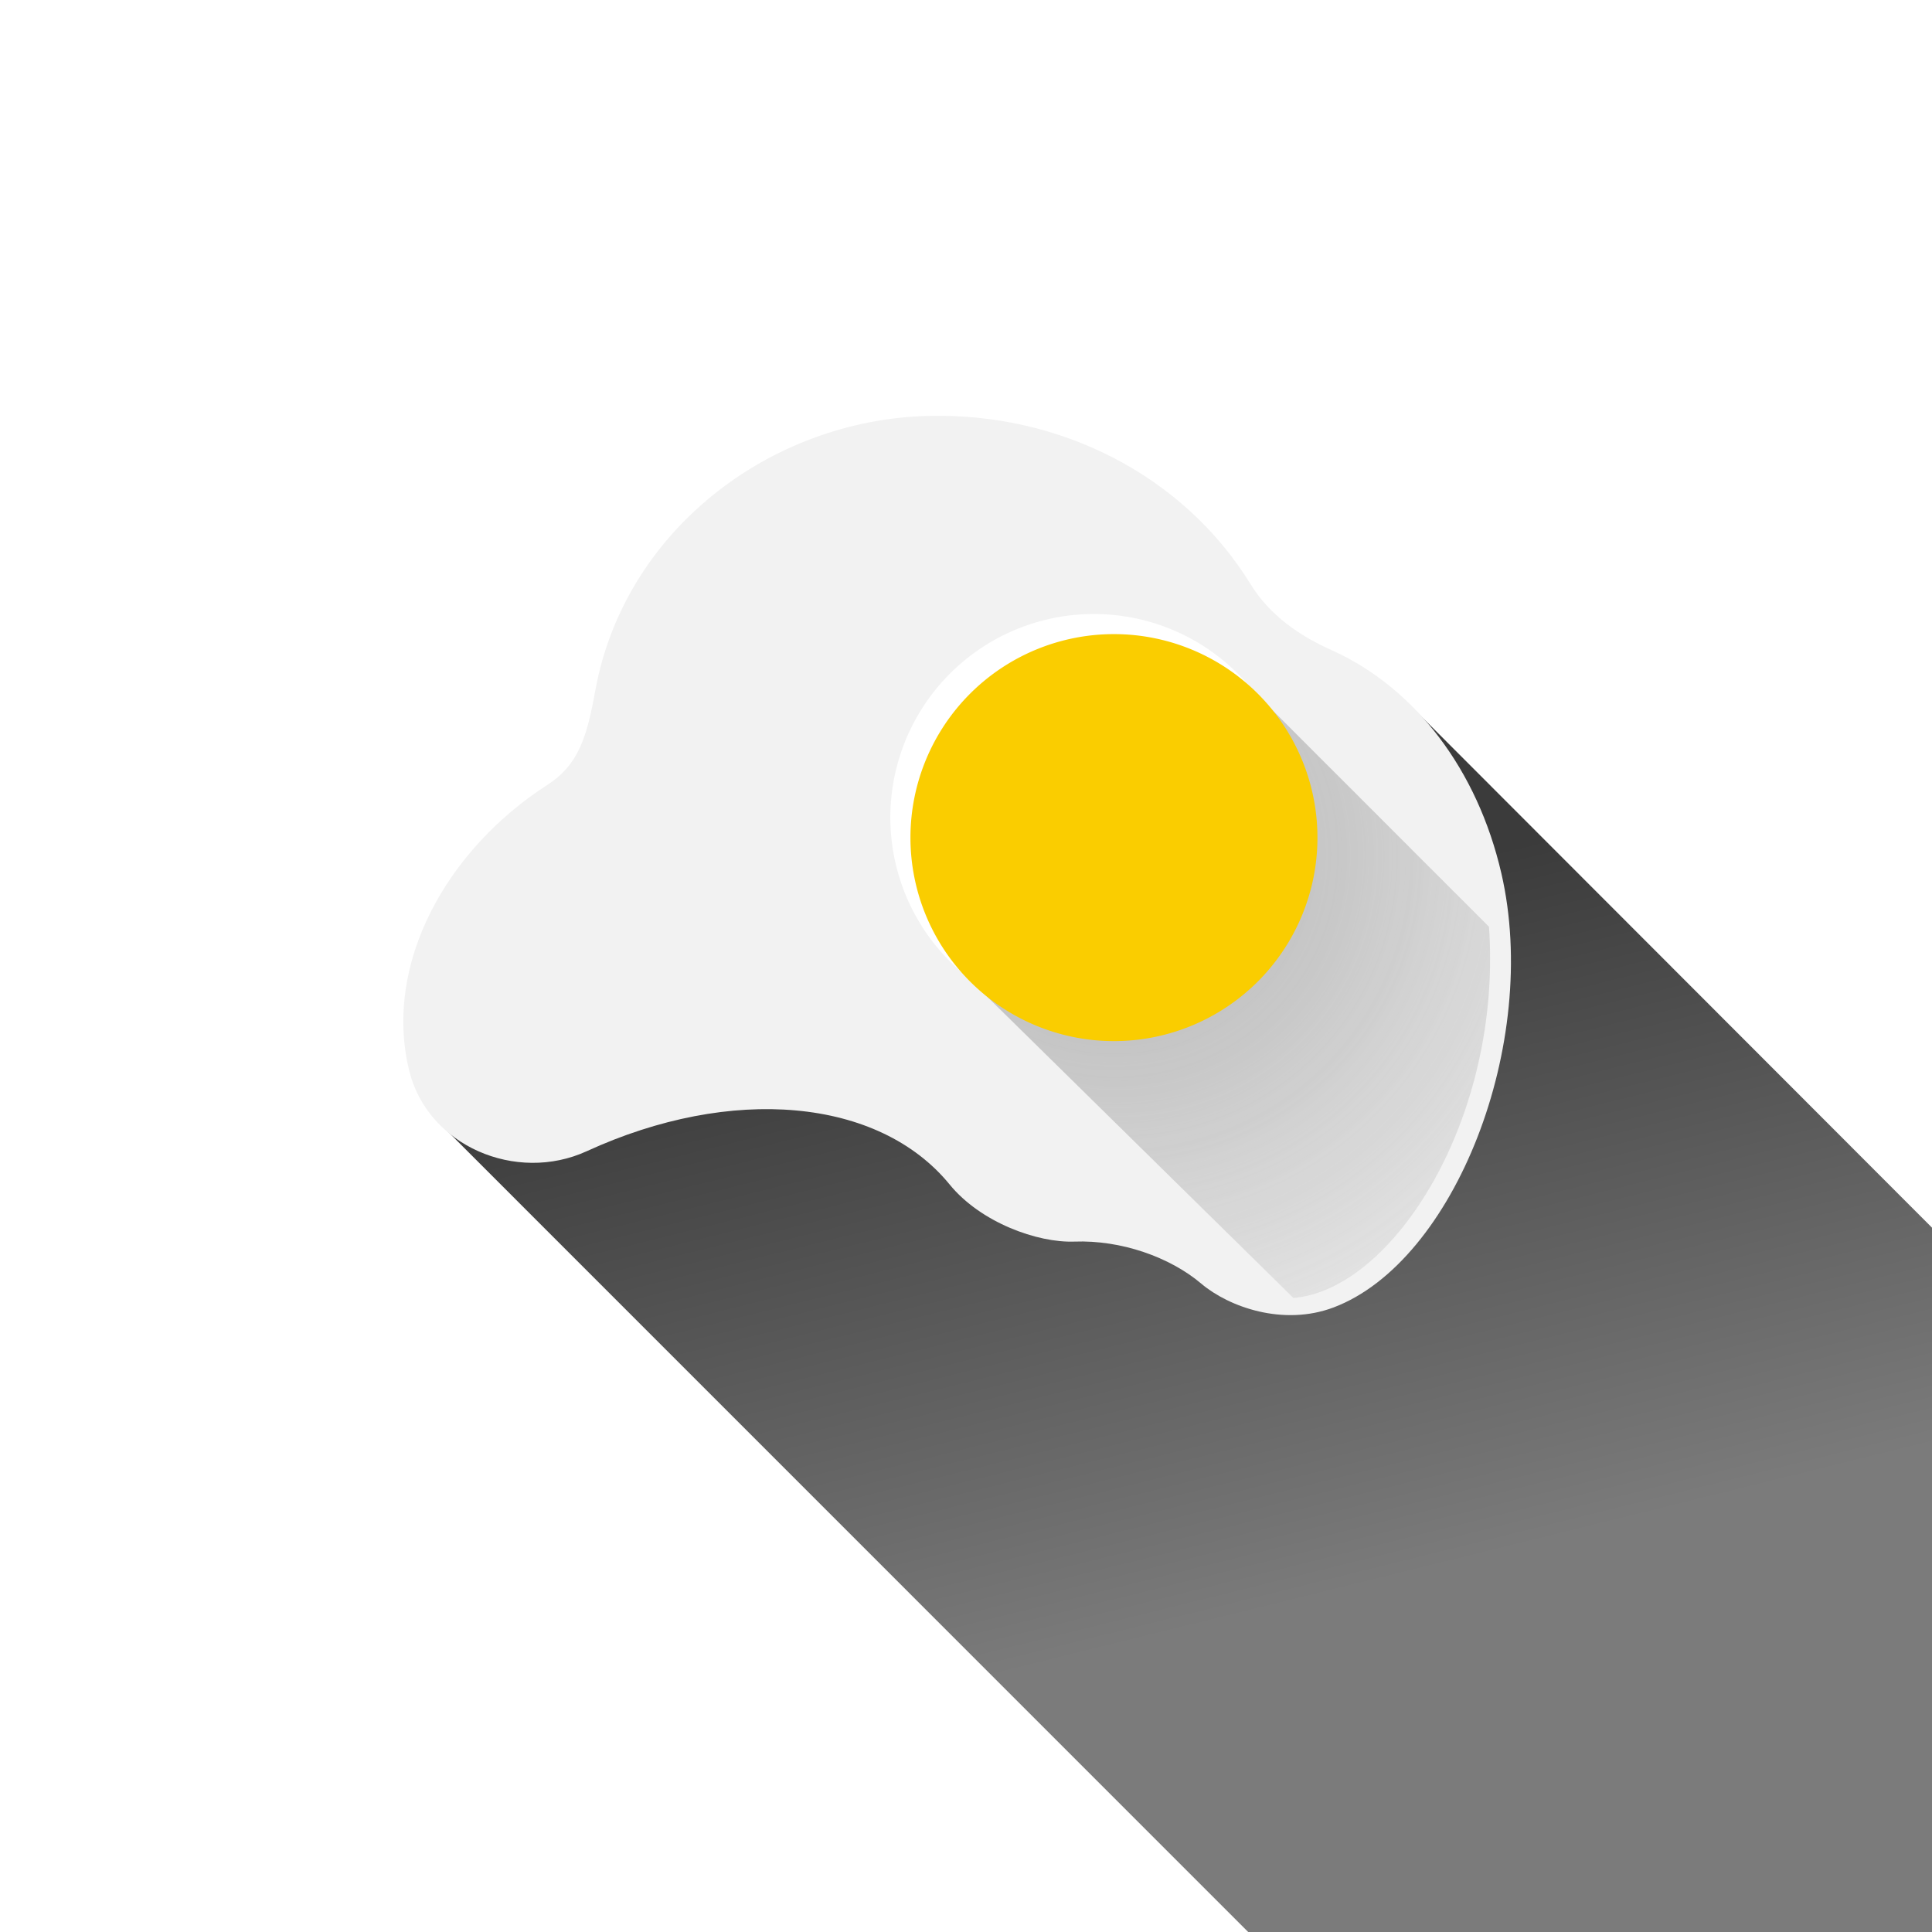 <?xml version="1.0" encoding="UTF-8" standalone="no"?>
<!-- Created with Inkscape (http://www.inkscape.org/) -->

<svg
   xmlns:dc="http://purl.org/dc/elements/1.1/"
   xmlns:cc="http://creativecommons.org/ns#"
   xmlns:rdf="http://www.w3.org/1999/02/22-rdf-syntax-ns#"
   xmlns:svg="http://www.w3.org/2000/svg"
   xmlns="http://www.w3.org/2000/svg"
   xmlns:xlink="http://www.w3.org/1999/xlink"
   version="1.1"
   width="108"
   height="108"
   id="svg2"
   style="enable-background:new">
  <defs
     id="defs4">
    <linearGradient
       id="linearGradient4442">
      <stop
         id="stop4444"
         style="stop-color:#a3d73d;stop-opacity:1"
         offset="0" />
      <stop
         id="stop4446"
         style="stop-color:#62aed4;stop-opacity:1"
         offset="1" />
    </linearGradient>
    <linearGradient
       id="linearGradient4293">
      <stop
         id="stop4295"
         style="stop-color:#484848;stop-opacity:1"
         offset="0" />
      <stop
         id="stop4297"
         style="stop-color:#484848;stop-opacity:0"
         offset="1" />
    </linearGradient>
    <linearGradient
       id="linearGradient4105">
      <stop
         id="stop4107"
         style="stop-color:#000000;stop-opacity:1"
         offset="0" />
      <stop
         id="stop4109"
         style="stop-color:#000000;stop-opacity:0"
         offset="1" />
    </linearGradient>
    <linearGradient
       id="linearGradient4034">
      <stop
         id="stop4044"
         style="stop-color:#959595;stop-opacity:1"
         offset="0" />
      <stop
         id="stop4052"
         style="stop-color:#6a6276;stop-opacity:1"
         offset="0.299" />
      <stop
         id="stop4038"
         style="stop-color:#959595;stop-opacity:0"
         offset="1" />
    </linearGradient>
    <linearGradient
       id="linearGradient4535">
      <stop
         id="stop4537"
         style="stop-color:#1e4875;stop-opacity:0.333"
         offset="0" />
      <stop
         id="stop4539"
         style="stop-color:#4789cf;stop-opacity:0"
         offset="1" />
    </linearGradient>
    <linearGradient
       x1="407.17"
       y1="337.849"
       x2="387.547"
       y2="541.434"
       id="linearGradient4497-7"
       xlink:href="#linearGradient4535-6"
       gradientUnits="userSpaceOnUse"
       gradientTransform="translate(-1643.188,649.64)" />
    <linearGradient
       id="linearGradient4535-6">
      <stop
         id="stop4537-7"
         style="stop-color:#1e4875;stop-opacity:0.333"
         offset="0" />
      <stop
         id="stop4539-8"
         style="stop-color:#4789cf;stop-opacity:0"
         offset="1" />
    </linearGradient>
    <radialGradient
       cx="75.122"
       cy="409.687"
       r="80.623"
       fx="75.122"
       fy="409.687"
       id="radialGradient4056-2"
       xlink:href="#linearGradient4034-7"
       gradientUnits="userSpaceOnUse"
       gradientTransform="matrix(3.03,0.118,-0.112,2.877,-100.742,-821.838)" />
    <linearGradient
       id="linearGradient4034-7">
      <stop
         id="stop4044-6"
         style="stop-color:#959595;stop-opacity:1"
         offset="0" />
      <stop
         id="stop4052-1"
         style="stop-color:#959595;stop-opacity:1"
         offset="0.299" />
      <stop
         id="stop4038-4"
         style="stop-color:#959595;stop-opacity:0"
         offset="1" />
    </linearGradient>
    <radialGradient
       cx="75.122"
       cy="409.687"
       r="80.623"
       fx="75.122"
       fy="409.687"
       id="radialGradient4079"
       xlink:href="#linearGradient4034-7"
       gradientUnits="userSpaceOnUse"
       gradientTransform="matrix(2.852,0.111,-0.106,2.708,-90.257,-747.621)" />
    <filter
       color-interpolation-filters="sRGB"
       id="filter4101">
      <feBlend
         in2="BackgroundImage"
         mode="multiply"
         id="feBlend4103" />
    </filter>
    <linearGradient
       x1="-376.151"
       y1="744.531"
       x2="-509.187"
       y2="965.199"
       id="linearGradient4111"
       xlink:href="#linearGradient4105"
       gradientUnits="userSpaceOnUse"
       gradientTransform="matrix(0.704,-0.704,0.704,0.704,-7.073,14.088)" />
    <linearGradient
       id="linearGradient4105-8">
      <stop
         id="stop4107-5"
         style="stop-color:#3b3b3b;stop-opacity:1"
         offset="0" />
      <stop
         id="stop4109-7"
         style="stop-color:#7b7b7b;stop-opacity:1"
         offset="1" />
    </linearGradient>
    <linearGradient
       id="linearGradient4034-7-1">
      <stop
         id="stop4044-6-8"
         style="stop-color:#959595;stop-opacity:1"
         offset="0" />
      <stop
         id="stop4052-1-9"
         style="stop-color:#6a6276;stop-opacity:1"
         offset="0.299" />
      <stop
         id="stop4038-4-2"
         style="stop-color:#959595;stop-opacity:0"
         offset="1" />
    </linearGradient>
    <linearGradient
       x1="245.283"
       y1="278.981"
       x2="333.585"
       y2="516.906"
       id="linearGradient4299"
       xlink:href="#linearGradient4293"
       gradientUnits="userSpaceOnUse" />
    <linearGradient
       x1="245.283"
       y1="278.981"
       x2="333.585"
       y2="516.906"
       id="linearGradient4299-2"
       xlink:href="#linearGradient4293-6"
       gradientUnits="userSpaceOnUse" />
    <linearGradient
       id="linearGradient4293-6">
      <stop
         id="stop4295-2"
         style="stop-color:#484848;stop-opacity:1"
         offset="0" />
      <stop
         id="stop4297-7"
         style="stop-color:#484848;stop-opacity:0"
         offset="1" />
    </linearGradient>
    <linearGradient
       x1="245.283"
       y1="278.981"
       x2="333.585"
       y2="516.906"
       id="linearGradient4334"
       xlink:href="#linearGradient4293-6"
       gradientUnits="userSpaceOnUse"
       gradientTransform="translate(-58.781,-160.469)" />
    <linearGradient
       x1="215.849"
       y1="158.792"
       x2="348.302"
       y2="536.528"
       id="linearGradient4371"
       xlink:href="#linearGradient4293-6"
       gradientUnits="userSpaceOnUse"
       gradientTransform="translate(-1380,0)" />
    <radialGradient
       cx="318.325"
       cy="261.963"
       r="96.945"
       fx="318.325"
       fy="261.963"
       id="radialGradient4432"
       xlink:href="#linearGradient4034-7"
       gradientUnits="userSpaceOnUse"
       gradientTransform="matrix(1.769,-1.737,1.806,1.839,-2107.787,282.086)" />
    <radialGradient
       cx="318.325"
       cy="261.963"
       r="96.945"
       fx="318.325"
       fy="261.963"
       id="radialGradient4432-0"
       xlink:href="#linearGradient4034-7-8"
       gradientUnits="userSpaceOnUse"
       gradientTransform="matrix(1.769,-1.737,1.806,1.839,-147.787,282.086)" />
    <linearGradient
       id="linearGradient4034-7-8">
      <stop
         id="stop4044-6-9"
         style="stop-color:#959595;stop-opacity:1"
         offset="0" />
      <stop
         id="stop4052-1-2"
         style="stop-color:#959595;stop-opacity:1"
         offset="0.299" />
      <stop
         id="stop4038-4-8"
         style="stop-color:#959595;stop-opacity:0"
         offset="1" />
    </linearGradient>
    <linearGradient
       x1="-376.151"
       y1="744.531"
       x2="-509.187"
       y2="965.199"
       id="linearGradient4496"
       xlink:href="#linearGradient4105-8"
       gradientUnits="userSpaceOnUse"
       gradientTransform="matrix(0.704,-0.704,0.704,0.704,-7.073,14.088)" />
    <radialGradient
       cx="318.325"
       cy="261.963"
       r="96.945"
       fx="318.325"
       fy="261.963"
       id="radialGradient4432-0-5"
       xlink:href="#linearGradient4034-7-8-2"
       gradientUnits="userSpaceOnUse"
       gradientTransform="matrix(1.769,-1.737,1.806,1.839,612.213,822.448)" />
    <linearGradient
       id="linearGradient4034-7-8-2">
      <stop
         id="stop4044-6-9-3"
         style="stop-color:#959595;stop-opacity:1"
         offset="0" />
      <stop
         id="stop4052-1-2-1"
         style="stop-color:#959595;stop-opacity:1"
         offset="0.299" />
      <stop
         id="stop4038-4-8-6"
         style="stop-color:#959595;stop-opacity:0"
         offset="1" />
    </linearGradient>
    <linearGradient
       x1="-376.151"
       y1="744.531"
       x2="-509.187"
       y2="965.199"
       id="linearGradient4496-2"
       xlink:href="#linearGradient4105-8-7"
       gradientUnits="userSpaceOnUse"
       gradientTransform="matrix(0.704,-0.704,0.704,0.704,572.927,14.088)" />
    <linearGradient
       id="linearGradient4105-8-7">
      <stop
         id="stop4107-5-7"
         style="stop-color:#828282;stop-opacity:1"
         offset="0" />
      <stop
         id="stop4109-7-1"
         style="stop-color:#ffffff;stop-opacity:1"
         offset="1" />
    </linearGradient>
    <radialGradient
       cx="318.325"
       cy="261.963"
       r="96.945"
       fx="318.325"
       fy="261.963"
       id="radialGradient4432-3"
       xlink:href="#linearGradient4034-7-86"
       gradientUnits="userSpaceOnUse"
       gradientTransform="matrix(1.769,-1.737,1.806,1.839,-727.787,282.086)" />
    <linearGradient
       id="linearGradient4034-7-86">
      <stop
         id="stop4044-6-98"
         style="stop-color:#959595;stop-opacity:1"
         offset="0" />
      <stop
         id="stop4052-1-6"
         style="stop-color:#959595;stop-opacity:1"
         offset="0.299" />
      <stop
         id="stop4038-4-6"
         style="stop-color:#959595;stop-opacity:0"
         offset="1" />
    </linearGradient>
    <radialGradient
       cx="318.325"
       cy="261.963"
       r="96.945"
       fx="318.325"
       fy="261.963"
       id="radialGradient4649"
       xlink:href="#linearGradient4034-7-86"
       gradientUnits="userSpaceOnUse"
       gradientTransform="matrix(1.769,-1.737,1.806,1.839,151.585,305.493)" />
    <radialGradient
       cx="318.325"
       cy="261.963"
       r="96.945"
       fx="318.325"
       fy="261.963"
       id="radialGradient4432-2"
       xlink:href="#linearGradient4034-7-6"
       gradientUnits="userSpaceOnUse"
       gradientTransform="matrix(1.769,-1.737,1.806,1.839,-727.787,282.086)" />
    <linearGradient
       id="linearGradient4034-7-6">
      <stop
         id="stop4044-6-2"
         style="stop-color:#959595;stop-opacity:1"
         offset="0" />
      <stop
         id="stop4052-1-7"
         style="stop-color:#959595;stop-opacity:1"
         offset="0.299" />
      <stop
         id="stop4038-4-5"
         style="stop-color:#959595;stop-opacity:0"
         offset="1" />
    </linearGradient>
    <radialGradient
       cx="318.325"
       cy="261.963"
       r="96.945"
       fx="318.325"
       fy="261.963"
       id="radialGradient4737"
       xlink:href="#linearGradient4034-7-6"
       gradientUnits="userSpaceOnUse"
       gradientTransform="matrix(1.769,-1.737,1.806,1.839,-708.415,305.493)" />
    <radialGradient
       cx="318.325"
       cy="261.963"
       r="96.945"
       fx="318.325"
       fy="261.963"
       id="radialGradient4432-8"
       xlink:href="#linearGradient4034-7-2"
       gradientUnits="userSpaceOnUse"
       gradientTransform="matrix(1.769,-1.737,1.806,1.839,-727.787,282.086)" />
    <linearGradient
       id="linearGradient4034-7-2">
      <stop
         id="stop4044-6-7"
         style="stop-color:#959595;stop-opacity:1"
         offset="0" />
      <stop
         id="stop4052-1-8"
         style="stop-color:#959595;stop-opacity:1"
         offset="0.299" />
      <stop
         id="stop4038-4-0"
         style="stop-color:#959595;stop-opacity:0"
         offset="1" />
    </linearGradient>
    <radialGradient
       cx="318.325"
       cy="261.963"
       r="96.945"
       fx="318.325"
       fy="261.963"
       id="radialGradient4737-2"
       xlink:href="#linearGradient4034-7-2"
       gradientUnits="userSpaceOnUse"
       gradientTransform="matrix(1.769,-1.737,1.806,1.839,-148.415,281.493)" />
    <radialGradient
       cx="318.325"
       cy="261.963"
       r="96.945"
       fx="318.325"
       fy="261.963"
       id="radialGradient4432-0-5-2"
       xlink:href="#linearGradient4034-7-8-2-0"
       gradientUnits="userSpaceOnUse"
       gradientTransform="matrix(1.769,-1.737,1.806,1.839,612.213,822.448)" />
    <linearGradient
       id="linearGradient4034-7-8-2-0">
      <stop
         id="stop4044-6-9-3-5"
         style="stop-color:#959595;stop-opacity:1"
         offset="0" />
      <stop
         id="stop4052-1-2-1-5"
         style="stop-color:#959595;stop-opacity:1"
         offset="0.299" />
      <stop
         id="stop4038-4-8-6-2"
         style="stop-color:#959595;stop-opacity:0"
         offset="1" />
    </linearGradient>
    <radialGradient
       cx="318.325"
       cy="261.963"
       r="96.945"
       fx="318.325"
       fy="261.963"
       id="radialGradient4901"
       xlink:href="#linearGradient4034-7-8-2-0"
       gradientUnits="userSpaceOnUse"
       gradientTransform="matrix(1.769,-1.737,1.806,1.839,612.213,282.086)" />
    <radialGradient
       cx="318.325"
       cy="261.963"
       r="96.945"
       fx="318.325"
       fy="261.963"
       id="radialGradient4737-2-1"
       xlink:href="#linearGradient4034-7-2-4"
       gradientUnits="userSpaceOnUse"
       gradientTransform="matrix(1.769,-1.737,1.806,1.839,-148.415,281.493)" />
    <linearGradient
       id="linearGradient4034-7-2-4">
      <stop
         id="stop4044-6-7-8"
         style="stop-color:#959595;stop-opacity:1"
         offset="0" />
      <stop
         id="stop4052-1-8-6"
         style="stop-color:#959595;stop-opacity:1"
         offset="0.299" />
      <stop
         id="stop4038-4-0-4"
         style="stop-color:#959595;stop-opacity:0"
         offset="1" />
    </linearGradient>
    <radialGradient
       cx="318.325"
       cy="261.963"
       r="96.945"
       fx="318.325"
       fy="261.963"
       id="radialGradient4901-9"
       xlink:href="#linearGradient4034-7-8-2-0-3"
       gradientUnits="userSpaceOnUse"
       gradientTransform="matrix(1.769,-1.737,1.806,1.839,612.213,282.086)" />
    <linearGradient
       id="linearGradient4034-7-8-2-0-3">
      <stop
         id="stop4044-6-9-3-5-1"
         style="stop-color:#959595;stop-opacity:1"
         offset="0" />
      <stop
         id="stop4052-1-2-1-5-1"
         style="stop-color:#959595;stop-opacity:1"
         offset="0.299" />
      <stop
         id="stop4038-4-8-6-2-9"
         style="stop-color:#959595;stop-opacity:0"
         offset="1" />
    </linearGradient>
    <radialGradient
       cx="318.325"
       cy="261.963"
       r="96.945"
       fx="318.325"
       fy="261.963"
       id="radialGradient4432-1"
       xlink:href="#linearGradient4034-7-7"
       gradientUnits="userSpaceOnUse"
       gradientTransform="matrix(1.769,-1.737,1.806,1.839,-727.787,282.086)" />
    <linearGradient
       id="linearGradient4034-7-7">
      <stop
         id="stop4044-6-4"
         style="stop-color:#959595;stop-opacity:1"
         offset="0" />
      <stop
         id="stop4052-1-0"
         style="stop-color:#959595;stop-opacity:1"
         offset="0.299" />
      <stop
         id="stop4038-4-9"
         style="stop-color:#959595;stop-opacity:0"
         offset="1" />
    </linearGradient>
    <radialGradient
       cx="318.325"
       cy="261.963"
       r="96.945"
       fx="318.325"
       fy="261.963"
       id="radialGradient4432-88"
       xlink:href="#linearGradient4034-7-24"
       gradientUnits="userSpaceOnUse"
       gradientTransform="matrix(1.769,-1.737,1.806,1.839,-727.787,282.086)" />
    <linearGradient
       id="linearGradient4034-7-24">
      <stop
         id="stop4044-6-5"
         style="stop-color:#959595;stop-opacity:1"
         offset="0" />
      <stop
         id="stop4052-1-5"
         style="stop-color:#959595;stop-opacity:1"
         offset="0.299" />
      <stop
         id="stop4038-4-1"
         style="stop-color:#959595;stop-opacity:0"
         offset="1" />
    </linearGradient>
    <radialGradient
       cx="318.325"
       cy="261.963"
       r="96.945"
       fx="318.325"
       fy="261.963"
       id="radialGradient4432-15"
       xlink:href="#linearGradient4034-7-27"
       gradientUnits="userSpaceOnUse"
       gradientTransform="matrix(1.769,-1.737,1.806,1.839,-727.787,282.086)" />
    <linearGradient
       id="linearGradient4034-7-27">
      <stop
         id="stop4044-6-6"
         style="stop-color:#959595;stop-opacity:1"
         offset="0" />
      <stop
         id="stop4052-1-1"
         style="stop-color:#959595;stop-opacity:1"
         offset="0.299" />
      <stop
         id="stop4038-4-4"
         style="stop-color:#959595;stop-opacity:0"
         offset="1" />
    </linearGradient>
    <radialGradient
       cx="318.325"
       cy="261.963"
       r="96.945"
       fx="318.325"
       fy="261.963"
       id="radialGradient4432-22"
       xlink:href="#linearGradient4034-7-16"
       gradientUnits="userSpaceOnUse"
       gradientTransform="matrix(1.769,-1.737,1.806,1.839,-727.787,282.086)" />
    <linearGradient
       id="linearGradient4034-7-16">
      <stop
         id="stop4044-6-85"
         style="stop-color:#959595;stop-opacity:1"
         offset="0" />
      <stop
         id="stop4052-1-76"
         style="stop-color:#959595;stop-opacity:1"
         offset="0.299" />
      <stop
         id="stop4038-4-18"
         style="stop-color:#959595;stop-opacity:0"
         offset="1" />
    </linearGradient>
    <radialGradient
       cx="318.325"
       cy="261.963"
       r="96.945"
       fx="318.325"
       fy="261.963"
       id="radialGradient4432-9"
       xlink:href="#linearGradient4034-7-5"
       gradientUnits="userSpaceOnUse"
       gradientTransform="matrix(1.769,-1.737,1.806,1.839,-727.787,282.086)" />
    <linearGradient
       id="linearGradient4034-7-5">
      <stop
         id="stop4044-6-43"
         style="stop-color:#959595;stop-opacity:1"
         offset="0" />
      <stop
         id="stop4052-1-12"
         style="stop-color:#959595;stop-opacity:1"
         offset="0.299" />
      <stop
         id="stop4038-4-3"
         style="stop-color:#959595;stop-opacity:0"
         offset="1" />
    </linearGradient>
    <radialGradient
       cx="318.325"
       cy="261.963"
       r="96.945"
       fx="318.325"
       fy="261.963"
       id="radialGradient3322-1"
       xlink:href="#linearGradient4034-7-5-1"
       gradientUnits="userSpaceOnUse"
       gradientTransform="matrix(1.769,-1.737,1.806,1.839,-287.787,282.088)" />
    <linearGradient
       id="linearGradient4034-7-5-1">
      <stop
         id="stop4044-6-43-3"
         style="stop-color:#959595;stop-opacity:1"
         offset="0" />
      <stop
         id="stop4052-1-12-8"
         style="stop-color:#959595;stop-opacity:1"
         offset="0.299" />
      <stop
         id="stop4038-4-3-7"
         style="stop-color:#959595;stop-opacity:0"
         offset="1" />
    </linearGradient>
    <radialGradient
       cx="318.325"
       cy="261.963"
       r="96.945"
       fx="318.325"
       fy="261.963"
       id="radialGradient4432-28"
       xlink:href="#linearGradient4034-7-60"
       gradientUnits="userSpaceOnUse"
       gradientTransform="matrix(1.769,-1.737,1.806,1.839,-727.787,282.086)" />
    <linearGradient
       id="linearGradient4034-7-60">
      <stop
         id="stop4044-6-24"
         style="stop-color:#959595;stop-opacity:1"
         offset="0" />
      <stop
         id="stop4052-1-86"
         style="stop-color:#959595;stop-opacity:1"
         offset="0.299" />
      <stop
         id="stop4038-4-50"
         style="stop-color:#959595;stop-opacity:0"
         offset="1" />
    </linearGradient>
    <radialGradient
       cx="318.325"
       cy="261.963"
       r="96.945"
       fx="318.325"
       fy="261.963"
       id="radialGradient5379-6"
       xlink:href="#linearGradient4034-7-8-2-0-3-1"
       gradientUnits="userSpaceOnUse"
       gradientTransform="matrix(1.769,-1.737,1.806,1.839,612.213,282.086)" />
    <linearGradient
       id="linearGradient4034-7-8-2-0-3-1">
      <stop
         id="stop4044-6-9-3-5-1-3"
         style="stop-color:#959595;stop-opacity:1"
         offset="0" />
      <stop
         id="stop4052-1-2-1-5-1-8"
         style="stop-color:#959595;stop-opacity:1"
         offset="0.299" />
      <stop
         id="stop4038-4-8-6-2-9-9"
         style="stop-color:#959595;stop-opacity:0"
         offset="1" />
    </linearGradient>
    <filter
       color-interpolation-filters="sRGB"
       id="filter4101-8-7-9-3">
      <feBlend
         in2="BackgroundImage"
         mode="multiply"
         id="feBlend4103-8-6-5-4" />
    </filter>
    <radialGradient
       cx="318.325"
       cy="261.963"
       r="96.945"
       fx="318.325"
       fy="261.963"
       id="radialGradient3762"
       xlink:href="#linearGradient4034-7-8-2-0-3-1"
       gradientUnits="userSpaceOnUse"
       gradientTransform="matrix(1.769,-1.737,1.806,1.839,612.213,282.086)" />
    <radialGradient
       cx="318.325"
       cy="261.963"
       r="96.945"
       fx="318.325"
       fy="261.963"
       id="radialGradient4432-6"
       xlink:href="#linearGradient4034-7-3"
       gradientUnits="userSpaceOnUse"
       gradientTransform="matrix(1.769,-1.737,1.806,1.839,-727.787,282.086)" />
    <linearGradient
       id="linearGradient4034-7-3">
      <stop
         id="stop4044-6-61"
         style="stop-color:#959595;stop-opacity:1"
         offset="0" />
      <stop
         id="stop4052-1-54"
         style="stop-color:#959595;stop-opacity:1"
         offset="0.299" />
      <stop
         id="stop4038-4-20"
         style="stop-color:#959595;stop-opacity:0"
         offset="1" />
    </linearGradient>
    <radialGradient
       cx="318.325"
       cy="261.963"
       r="96.945"
       fx="318.325"
       fy="261.963"
       id="radialGradient5380"
       xlink:href="#linearGradient4034-7-3"
       gradientUnits="userSpaceOnUse"
       gradientTransform="matrix(1.769,-1.737,1.806,1.839,-727.788,282.088)" />
    <filter
       color-interpolation-filters="sRGB"
       id="filter3200">
      <feBlend
         in2="BackgroundImage"
         mode="multiply"
         id="feBlend3202" />
    </filter>
    <filter
       color-interpolation-filters="sRGB"
       id="filter3200-9">
      <feBlend
         in2="BackgroundImage"
         mode="multiply"
         id="feBlend3202-86" />
    </filter>
    <filter
       color-interpolation-filters="sRGB"
       id="filter3200-3-6">
      <feBlend
         in2="BackgroundImage"
         mode="multiply"
         id="feBlend3202-8-2" />
    </filter>
    <radialGradient
       cx="318.325"
       cy="261.963"
       r="96.945"
       fx="318.325"
       fy="261.963"
       id="radialGradient7163"
       xlink:href="#linearGradient4034-7-3-3"
       gradientUnits="userSpaceOnUse"
       gradientTransform="matrix(1.769,-1.737,1.806,1.839,-727.788,282.088)" />
    <linearGradient
       id="linearGradient4034-7-3-3">
      <stop
         id="stop4044-6-61-8"
         style="stop-color:#959595;stop-opacity:1"
         offset="0" />
      <stop
         id="stop4052-1-54-2"
         style="stop-color:#959595;stop-opacity:1"
         offset="0.299" />
      <stop
         id="stop4038-4-20-6"
         style="stop-color:#959595;stop-opacity:0"
         offset="1" />
    </linearGradient>
    <filter
       color-interpolation-filters="sRGB"
       id="filter4101-2">
      <feBlend
         in2="BackgroundImage"
         mode="multiply"
         id="feBlend4103-7" />
    </filter>
    <linearGradient
       x1="-376.151"
       y1="744.531"
       x2="-509.187"
       y2="965.199"
       id="linearGradient7161"
       xlink:href="#linearGradient4105-8-5"
       gradientUnits="userSpaceOnUse"
       gradientTransform="matrix(0.498,-0.498,0.498,0.498,710.273,242.912)" />
    <linearGradient
       id="linearGradient4105-8-5">
      <stop
         id="stop4107-5-78"
         style="stop-color:#3b3b3b;stop-opacity:1"
         offset="0" />
      <stop
         id="stop4109-7-2"
         style="stop-color:#7b7b7b;stop-opacity:1"
         offset="1" />
    </linearGradient>
    <linearGradient
       x1="-376.151"
       y1="744.531"
       x2="-509.187"
       y2="965.199"
       id="linearGradient7191"
       xlink:href="#linearGradient4105-8-5"
       gradientUnits="userSpaceOnUse"
       gradientTransform="matrix(0.105,-0.105,0.105,0.105,14.823,341.257)" />
    <radialGradient
       cx="318.325"
       cy="261.963"
       r="96.945"
       fx="318.325"
       fy="261.963"
       id="radialGradient7232"
       xlink:href="#linearGradient4034-7-3"
       gradientUnits="userSpaceOnUse"
       gradientTransform="matrix(1.769,-1.737,1.806,1.839,-1487.788,282.088)" />
    <linearGradient
       x1="-376.151"
       y1="744.531"
       x2="-509.187"
       y2="965.199"
       id="linearGradient7234"
       xlink:href="#linearGradient4105-8"
       gradientUnits="userSpaceOnUse"
       gradientTransform="matrix(0.704,-0.704,0.704,0.704,-767.073,14.088)" />
  </defs>
  <g
     transform="translate(0,-404)"
     id="layer6"
     style="display:inline">
    <path
       d="M 79.187,443.781 24.653,466.873 69.774,512 108,512 108,472.627 79.187,443.781 z"
       id="path7151"
       style="color:#000000;fill:url(#linearGradient7191);fill-opacity:1;fill-rule:nonzero;stroke:none;stroke-width:17;marker:none;visibility:visible;display:inline;overflow:visible;enable-background:accumulate" />
    <path
       d="m 51.876,427.249 c -8.924,0.235 -16.978,6.496 -18.591,15.319 -0.474,2.591 -0.913,4.165 -2.693,5.311 -5.594,3.604 -9.18,9.963 -7.719,15.965 1.024,4.207 5.98,6.32 9.931,4.507 8.072,-3.703 16.318,-2.991 20.283,1.865 1.736,2.126 4.915,3.266 6.972,3.19 2.604,-0.097 5.338,0.864 7.093,2.351 1.54,1.305 4.582,2.394 7.4,1.328 6.747,-2.552 11.572,-14.754 9.374,-24.269 -1.33,-5.758 -4.801,-10.377 -9.517,-12.486 -1.761,-0.787 -3.429,-1.933 -4.494,-3.663 -3.76,-6.11 -10.676,-9.611 -18.039,-9.417 z"
       id="path7153"
       style="color:#000000;fill:#f2f2f2;fill-opacity:1;fill-rule:nonzero;stroke:none;stroke-width:17;marker:none;visibility:visible;display:inline;overflow:visible;enable-background:accumulate" />
    <path
       d="m 362.874,152.282 -107.344,107.312 123.15,121.15 c 37.383,-3.084 78.395,-67.428 73.381,-139.275 z"
       transform="matrix(0.149,0,0,0.149,15.879,419.826)"
       id="path7155"
       style="opacity:0.673;color:#000000;fill:url(#radialGradient7163);fill-opacity:1;fill-rule:nonzero;stroke:none;stroke-width:17;marker:none;visibility:visible;display:inline;overflow:visible;filter:url(#filter4101-2);enable-background:accumulate" />
    <path
       d="m 72.522,449.699 a 11.375,11.375 0 0 1 -22.751,0 11.375,11.375 0 1 1 22.751,0 z"
       id="path7157"
       style="color:#000000;fill:#ffffff;fill-opacity:1;fill-rule:nonzero;stroke:none;stroke-width:17;marker:none;visibility:visible;display:inline;overflow:visible;enable-background:accumulate" />
    <path
       d="m 73.646,450.823 a 11.375,11.375 0 0 1 -22.751,0 11.375,11.375 0 1 1 22.751,0 z"
       id="path7159"
       style="color:#000000;fill:#facd00;fill-opacity:1;fill-rule:nonzero;stroke:none;stroke-width:17;marker:none;visibility:visible;display:inline;overflow:visible;enable-background:accumulate" />
  </g>
</svg>
